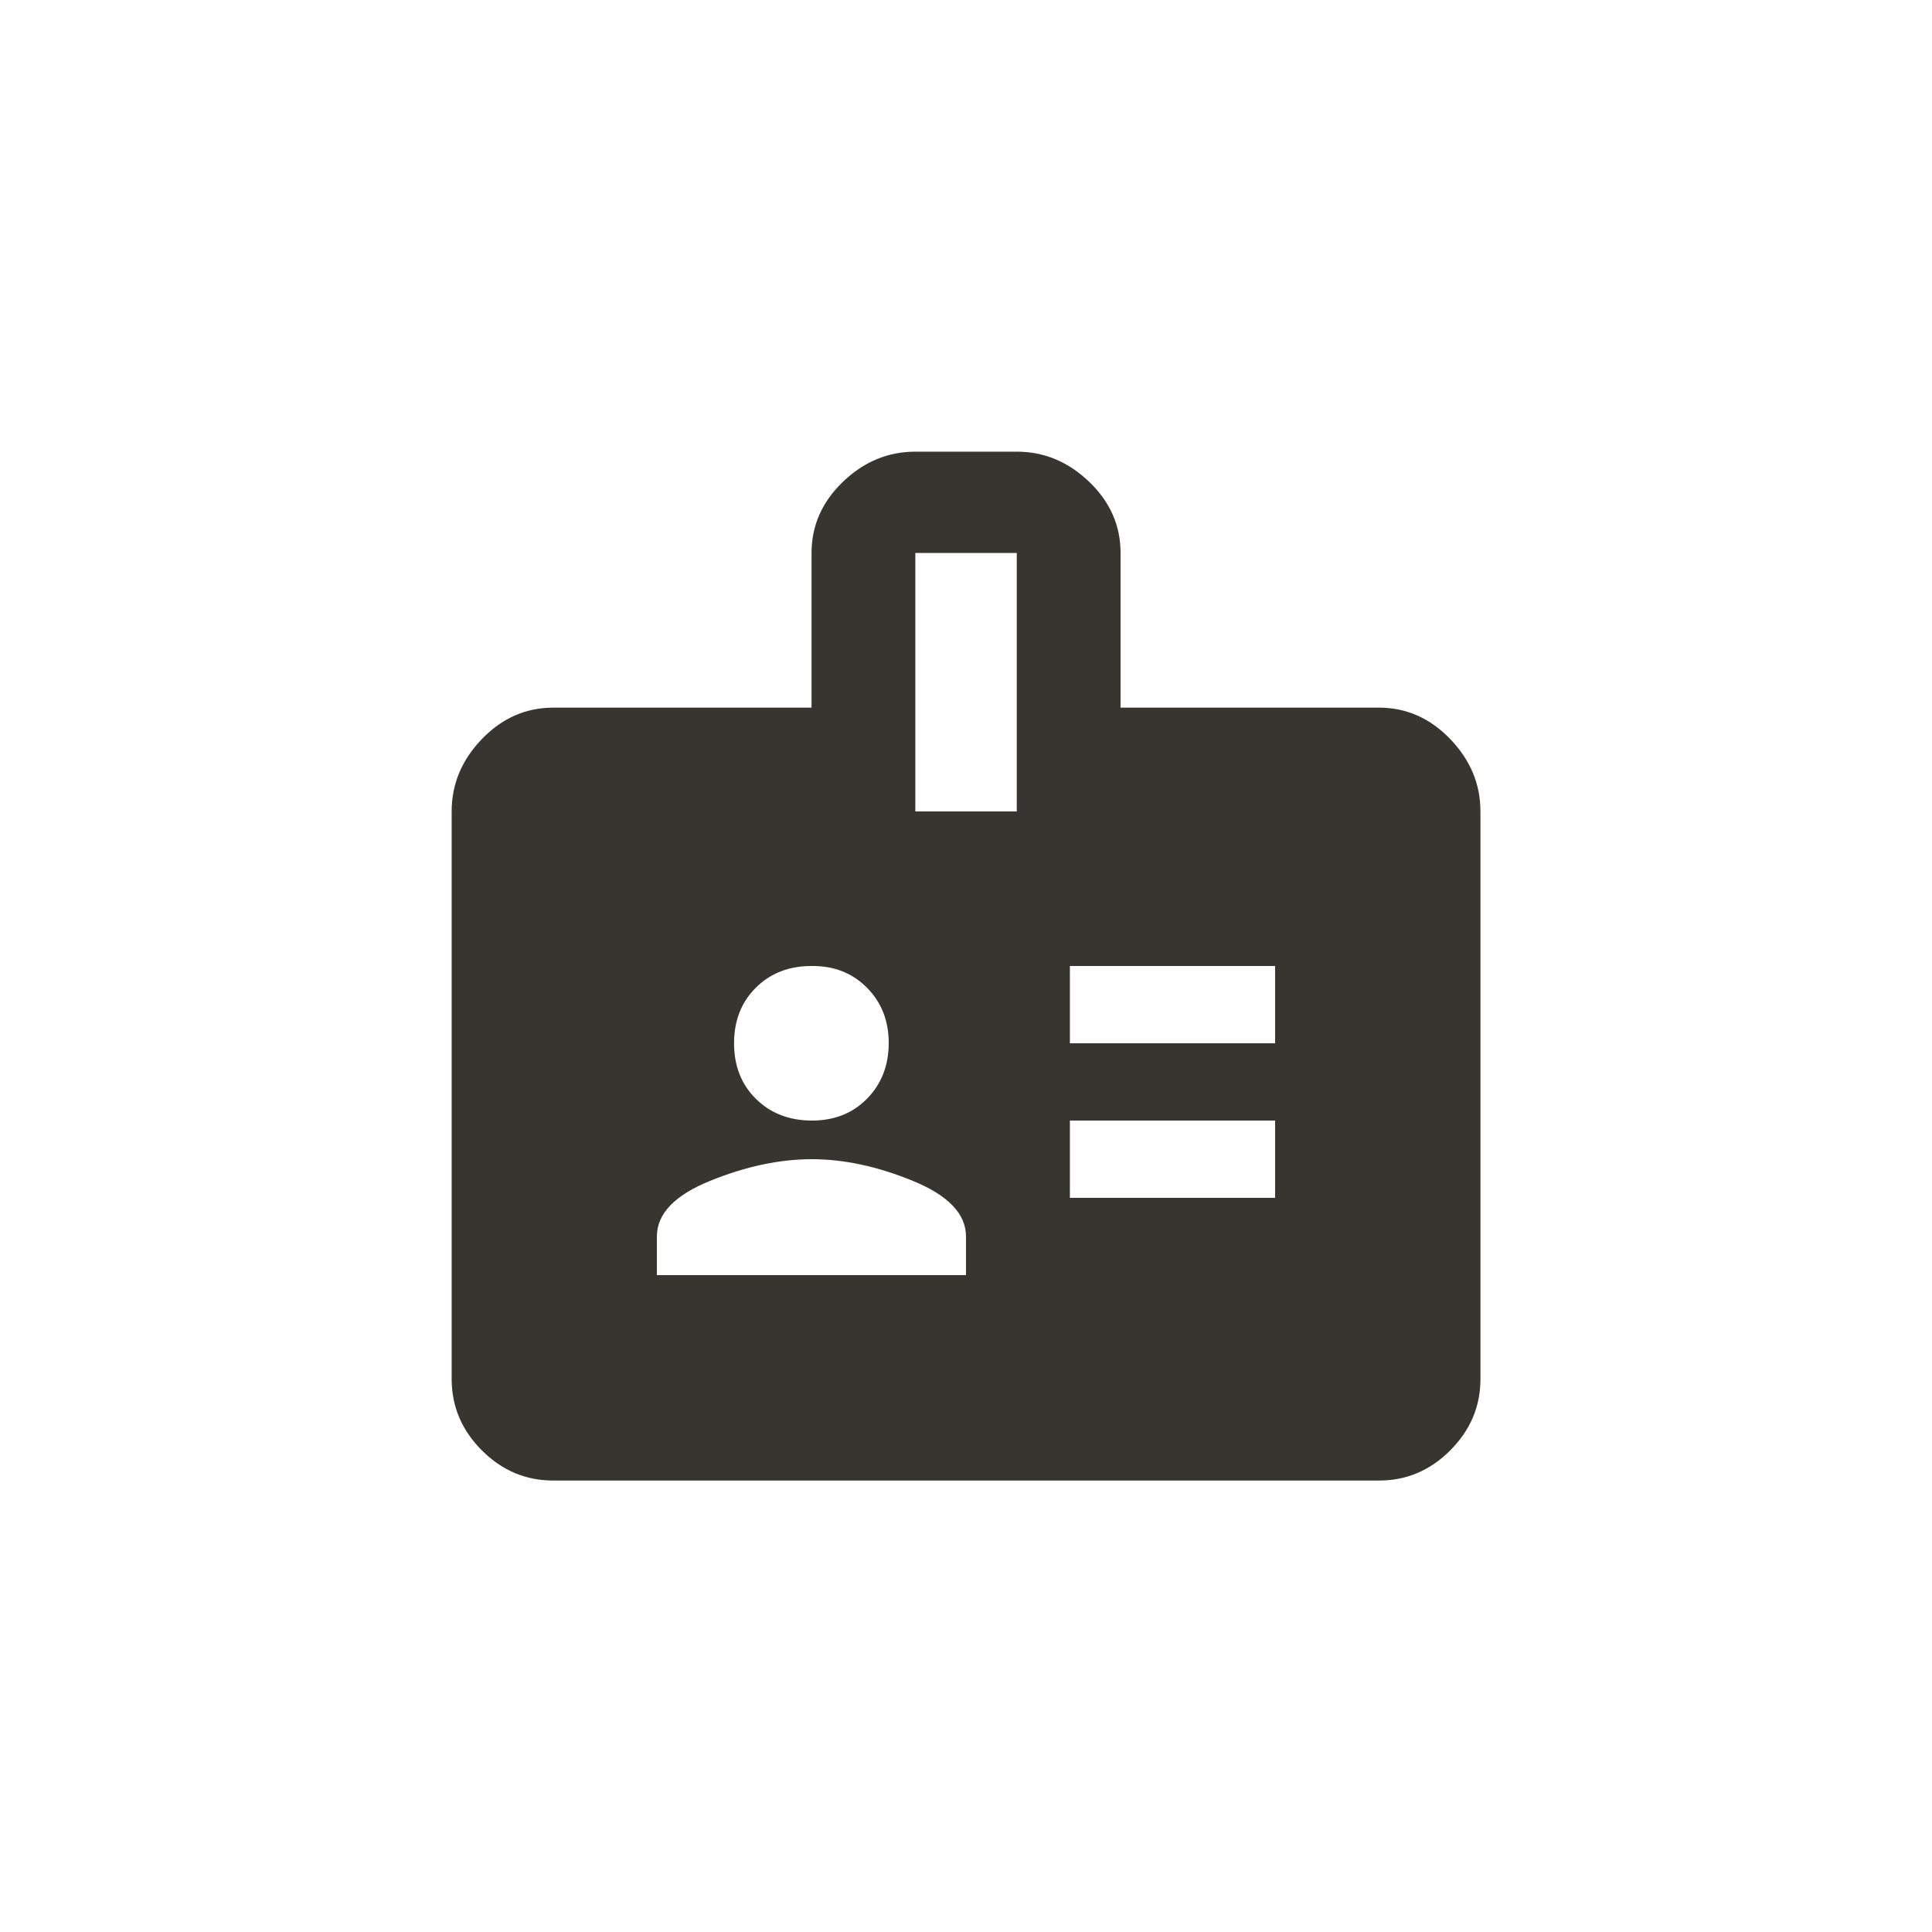 <!-- Generated by IcoMoon.io -->
<svg version="1.1" xmlns="http://www.w3.org/2000/svg" width="40" height="40" viewBox="0 0 40 40">
<title>mt-badge</title>
<path fill="#37352f" d="M26.4 21.6v-1.6h-4.249v1.6h4.249zM26.4 24.8v-1.6h-4.249v1.6h4.249zM21.051 16.8v-5.351h-2.1v5.351h2.1zM20 26.4v-0.8q0-0.7-1.1-1.151t-2.1-0.449-2.1 0.449-1.1 1.151v0.8h6.4zM16.8 20q-0.7 0-1.151 0.449t-0.451 1.151 0.451 1.149 1.151 0.451 1.149-0.451 0.451-1.149-0.451-1.151-1.149-0.449zM28.551 14.651q0.849 0 1.475 0.651t0.625 1.5v11.751q0 0.849-0.625 1.475t-1.475 0.625h-17.1q-0.851 0-1.475-0.625t-0.625-1.475v-11.751q0-0.851 0.625-1.5t1.475-0.651h5.351v-3.2q0-0.851 0.649-1.475t1.5-0.625h2.1q0.849 0 1.5 0.625t0.649 1.475v3.2h5.349z"></path>
</svg>
